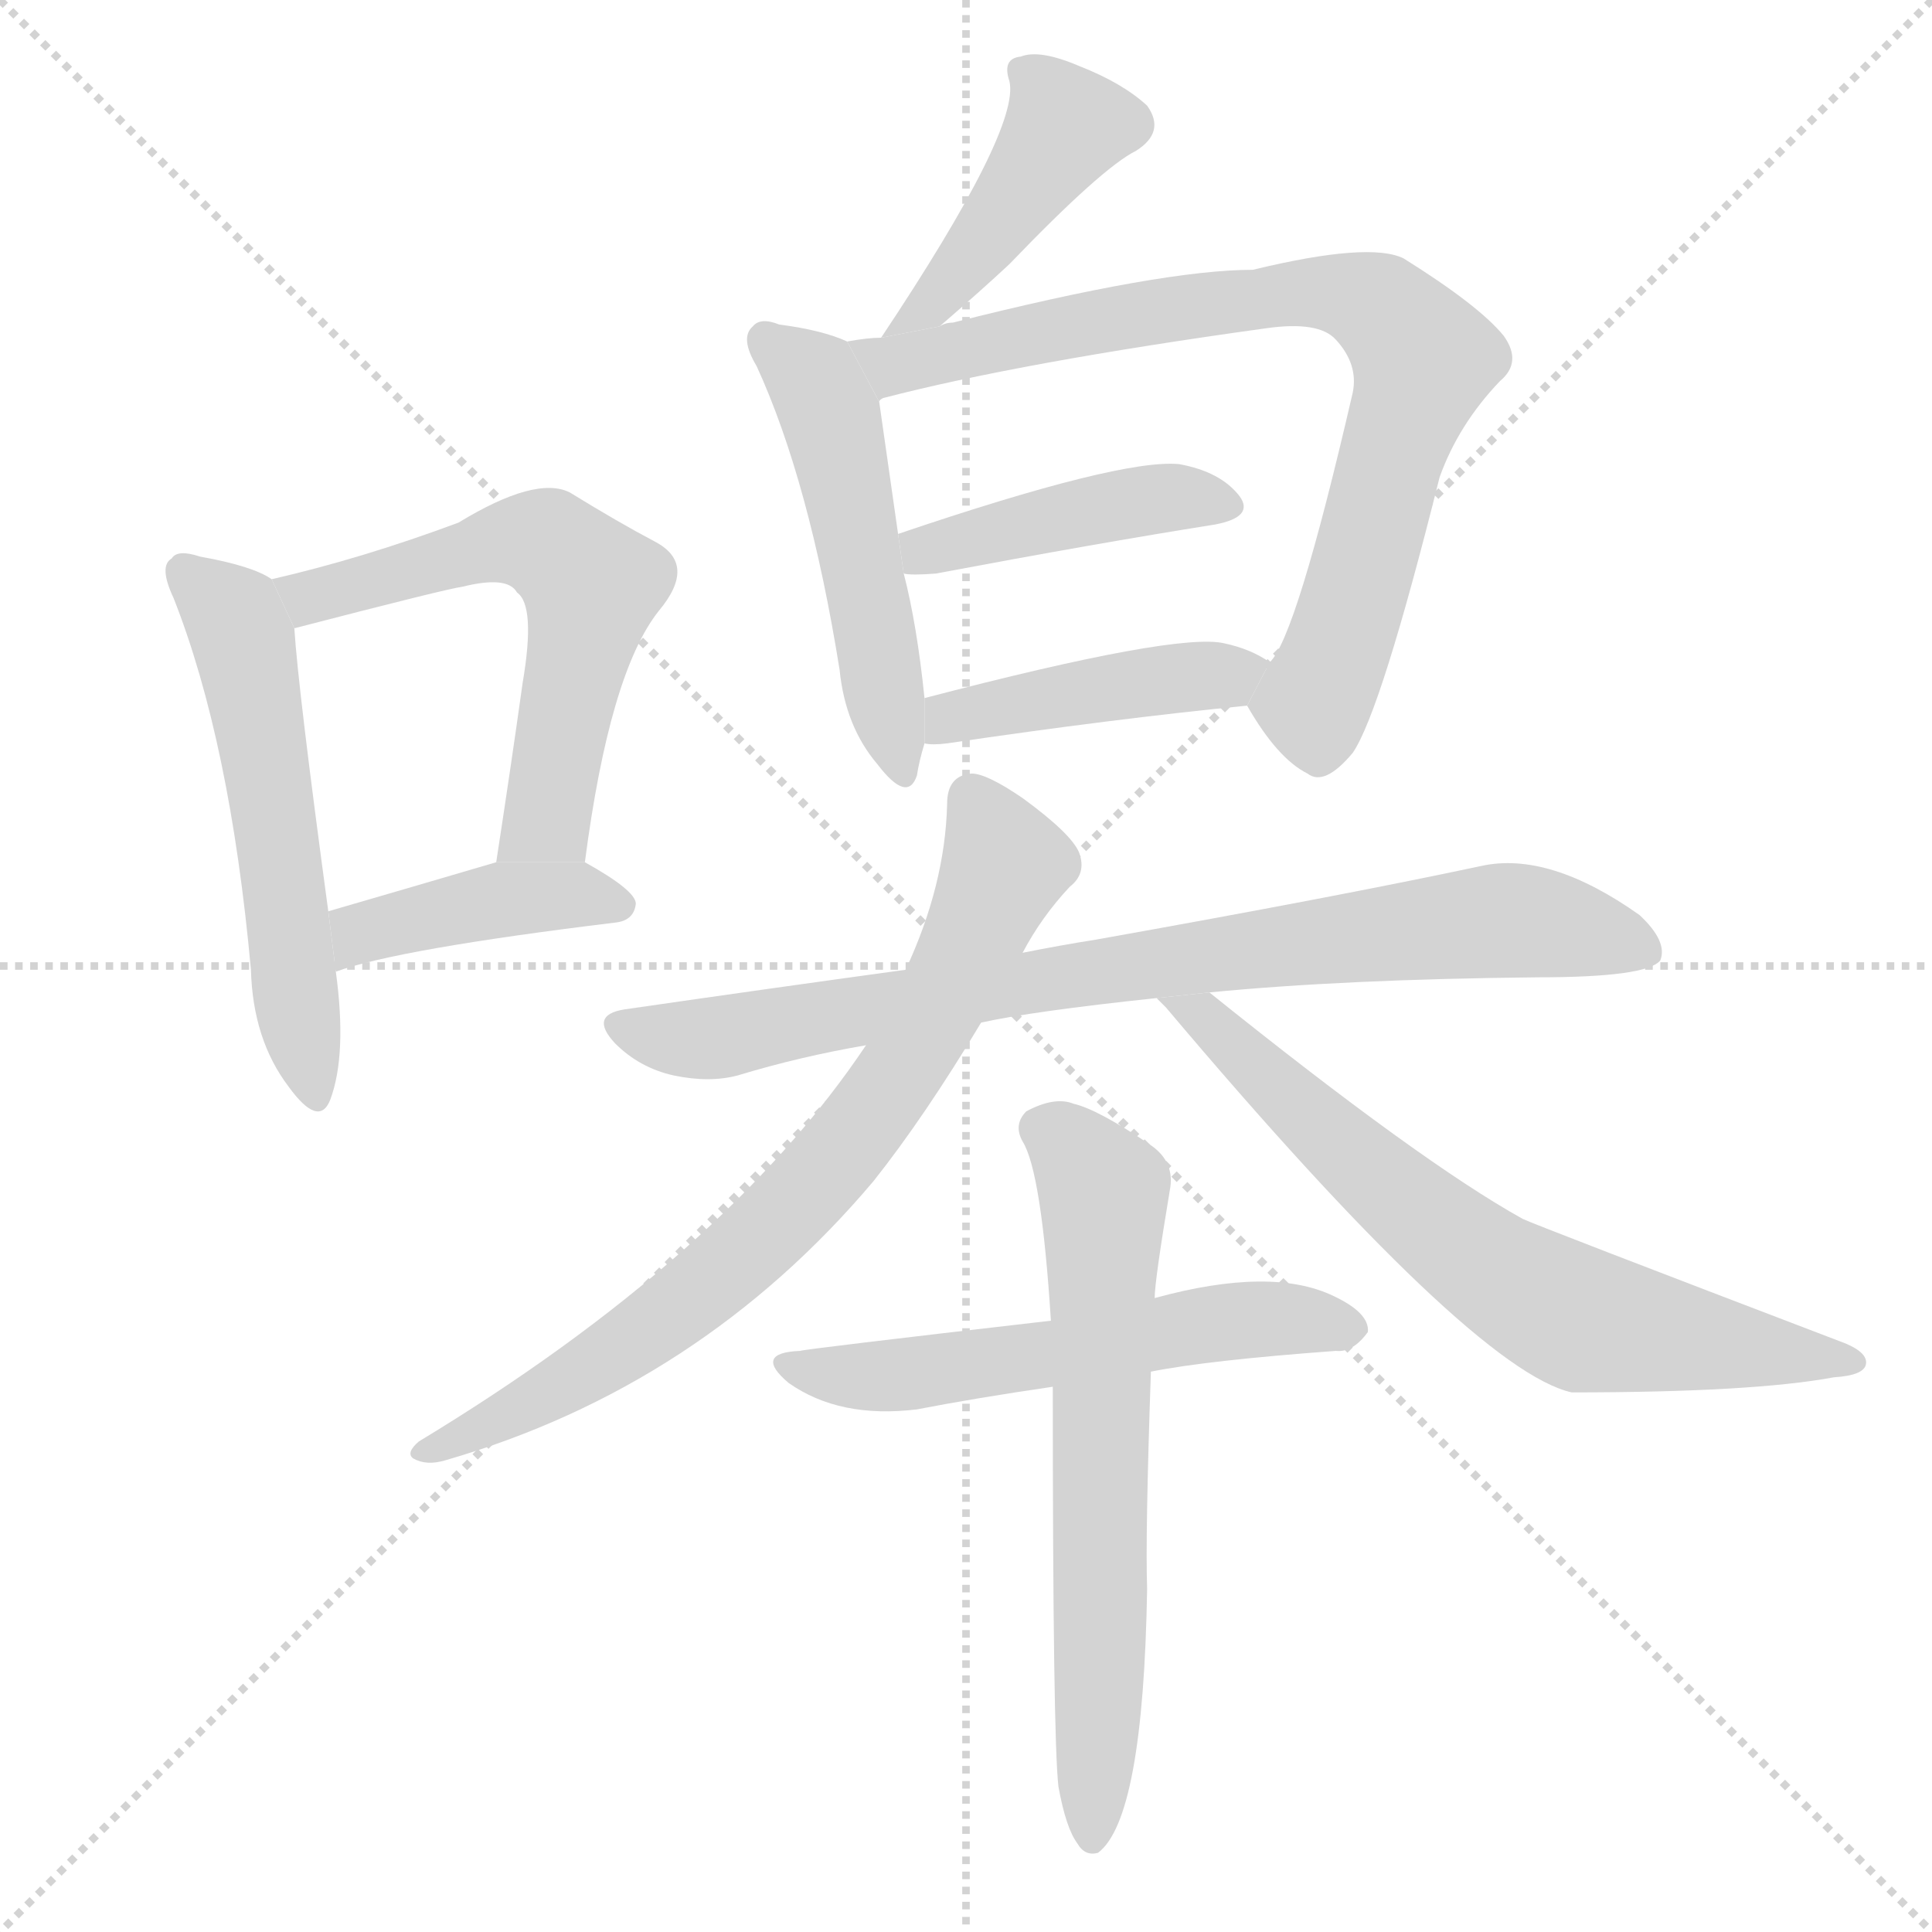 <svg version="1.1" viewBox="0 0 1024 1024" xmlns="http://www.w3.org/2000/svg">
  <g stroke="lightgray" stroke-dasharray="1,1" stroke-width="1" transform="scale(4, 4)">
    <line x1="0" y1="0" x2="256" y2="256"></line>
    <line x1="256" y1="0" x2="0" y2="256"></line>
    <line x1="128" y1="0" x2="128" y2="256"></line>
    <line x1="0" y1="128" x2="256" y2="128"></line>
  </g>
  <g transform="scale(1, -1) translate(0, -900)">
    <style type="text/css">
      
        @keyframes keyframes0 {
          from {
            stroke: blue;
            stroke-dashoffset: 544;
            stroke-width: 128;
          }
          64% {
            animation-timing-function: step-end;
            stroke: blue;
            stroke-dashoffset: 0;
            stroke-width: 128;
          }
          to {
            stroke: black;
            stroke-width: 1024;
          }
        }
        #make-me-a-hanzi-animation-0 {
          animation: keyframes0 0.693s both;
          animation-delay: 0s;
          animation-timing-function: linear;
        }
      
        @keyframes keyframes1 {
          from {
            stroke: blue;
            stroke-dashoffset: 583;
            stroke-width: 128;
          }
          65% {
            animation-timing-function: step-end;
            stroke: blue;
            stroke-dashoffset: 0;
            stroke-width: 128;
          }
          to {
            stroke: black;
            stroke-width: 1024;
          }
        }
        #make-me-a-hanzi-animation-1 {
          animation: keyframes1 0.724s both;
          animation-delay: 0.693s;
          animation-timing-function: linear;
        }
      
        @keyframes keyframes2 {
          from {
            stroke: blue;
            stroke-dashoffset: 413;
            stroke-width: 128;
          }
          57% {
            animation-timing-function: step-end;
            stroke: blue;
            stroke-dashoffset: 0;
            stroke-width: 128;
          }
          to {
            stroke: black;
            stroke-width: 1024;
          }
        }
        #make-me-a-hanzi-animation-2 {
          animation: keyframes2 0.586s both;
          animation-delay: 1.417s;
          animation-timing-function: linear;
        }
      
        @keyframes keyframes3 {
          from {
            stroke: blue;
            stroke-dashoffset: 413;
            stroke-width: 128;
          }
          57% {
            animation-timing-function: step-end;
            stroke: blue;
            stroke-dashoffset: 0;
            stroke-width: 128;
          }
          to {
            stroke: black;
            stroke-width: 1024;
          }
        }
        #make-me-a-hanzi-animation-3 {
          animation: keyframes3 0.586s both;
          animation-delay: 2.003s;
          animation-timing-function: linear;
        }
      
        @keyframes keyframes4 {
          from {
            stroke: blue;
            stroke-dashoffset: 498;
            stroke-width: 128;
          }
          62% {
            animation-timing-function: step-end;
            stroke: blue;
            stroke-dashoffset: 0;
            stroke-width: 128;
          }
          to {
            stroke: black;
            stroke-width: 1024;
          }
        }
        #make-me-a-hanzi-animation-4 {
          animation: keyframes4 0.655s both;
          animation-delay: 2.589s;
          animation-timing-function: linear;
        }
      
        @keyframes keyframes5 {
          from {
            stroke: blue;
            stroke-dashoffset: 785;
            stroke-width: 128;
          }
          72% {
            animation-timing-function: step-end;
            stroke: blue;
            stroke-dashoffset: 0;
            stroke-width: 128;
          }
          to {
            stroke: black;
            stroke-width: 1024;
          }
        }
        #make-me-a-hanzi-animation-5 {
          animation: keyframes5 0.889s both;
          animation-delay: 3.245s;
          animation-timing-function: linear;
        }
      
        @keyframes keyframes6 {
          from {
            stroke: blue;
            stroke-dashoffset: 428;
            stroke-width: 128;
          }
          58% {
            animation-timing-function: step-end;
            stroke: blue;
            stroke-dashoffset: 0;
            stroke-width: 128;
          }
          to {
            stroke: black;
            stroke-width: 1024;
          }
        }
        #make-me-a-hanzi-animation-6 {
          animation: keyframes6 0.598s both;
          animation-delay: 4.133s;
          animation-timing-function: linear;
        }
      
        @keyframes keyframes7 {
          from {
            stroke: blue;
            stroke-dashoffset: 430;
            stroke-width: 128;
          }
          58% {
            animation-timing-function: step-end;
            stroke: blue;
            stroke-dashoffset: 0;
            stroke-width: 128;
          }
          to {
            stroke: black;
            stroke-width: 1024;
          }
        }
        #make-me-a-hanzi-animation-7 {
          animation: keyframes7 0.6s both;
          animation-delay: 4.732s;
          animation-timing-function: linear;
        }
      
        @keyframes keyframes8 {
          from {
            stroke: blue;
            stroke-dashoffset: 807;
            stroke-width: 128;
          }
          72% {
            animation-timing-function: step-end;
            stroke: blue;
            stroke-dashoffset: 0;
            stroke-width: 128;
          }
          to {
            stroke: black;
            stroke-width: 1024;
          }
        }
        #make-me-a-hanzi-animation-8 {
          animation: keyframes8 0.907s both;
          animation-delay: 5.332s;
          animation-timing-function: linear;
        }
      
        @keyframes keyframes9 {
          from {
            stroke: blue;
            stroke-dashoffset: 747;
            stroke-width: 128;
          }
          71% {
            animation-timing-function: step-end;
            stroke: blue;
            stroke-dashoffset: 0;
            stroke-width: 128;
          }
          to {
            stroke: black;
            stroke-width: 1024;
          }
        }
        #make-me-a-hanzi-animation-9 {
          animation: keyframes9 0.858s both;
          animation-delay: 6.238s;
          animation-timing-function: linear;
        }
      
        @keyframes keyframes10 {
          from {
            stroke: blue;
            stroke-dashoffset: 666;
            stroke-width: 128;
          }
          68% {
            animation-timing-function: step-end;
            stroke: blue;
            stroke-dashoffset: 0;
            stroke-width: 128;
          }
          to {
            stroke: black;
            stroke-width: 1024;
          }
        }
        #make-me-a-hanzi-animation-10 {
          animation: keyframes10 0.792s both;
          animation-delay: 7.096s;
          animation-timing-function: linear;
        }
      
        @keyframes keyframes11 {
          from {
            stroke: blue;
            stroke-dashoffset: 555;
            stroke-width: 128;
          }
          64% {
            animation-timing-function: step-end;
            stroke: blue;
            stroke-dashoffset: 0;
            stroke-width: 128;
          }
          to {
            stroke: black;
            stroke-width: 1024;
          }
        }
        #make-me-a-hanzi-animation-11 {
          animation: keyframes11 0.702s both;
          animation-delay: 7.888s;
          animation-timing-function: linear;
        }
      
        @keyframes keyframes12 {
          from {
            stroke: blue;
            stroke-dashoffset: 646;
            stroke-width: 128;
          }
          68% {
            animation-timing-function: step-end;
            stroke: blue;
            stroke-dashoffset: 0;
            stroke-width: 128;
          }
          to {
            stroke: black;
            stroke-width: 1024;
          }
        }
        #make-me-a-hanzi-animation-12 {
          animation: keyframes12 0.776s both;
          animation-delay: 8.59s;
          animation-timing-function: linear;
        }
      
    </style>
    
      <path d="M 144 593 Q 134 600 106 605 Q 94 609 91 604 Q 84 600 92 583 Q 122 507 133 386 Q 134 349 153 324 Q 169 302 175 317 Q 184 341 178 385 L 174 417 Q 158 535 156 567 L 144 593 Z" fill="lightgray"></path>
    
      <path d="M 310 443 Q 323 543 349 576 Q 370 601 347 613 Q 328 623 302 639 Q 284 648 243 623 Q 192 604 144 593 L 156 567 Q 237 588 245 589 Q 269 595 274 586 Q 284 579 277 538 Q 271 495 263 443 L 310 443 Z" fill="lightgray"></path>
    
      <path d="M 178 385 Q 211 397 326 411 Q 336 412 337 421 Q 337 428 310 443 L 263 443 Q 212 428 174 417 L 178 385 Z" fill="lightgray"></path>
    
      <path d="M 498 727 Q 520 746 535 760 Q 584 811 602 820 Q 618 830 608 844 Q 595 856 572 865 Q 551 874 541 870 Q 531 869 535 857 Q 541 832 467 721 L 498 727 Z" fill="lightgray"></path>
    
      <path d="M 449 719 Q 436 725 413 728 Q 403 732 399 727 Q 392 721 401 706 Q 429 645 445 545 Q 448 515 465 495 Q 481 474 486 489 Q 487 496 490 506 L 490 530 Q 486 569 479 596 L 476 617 Q 469 666 466 687 L 449 719 Z" fill="lightgray"></path>
    
      <path d="M 661 526 Q 677 498 693 490 Q 702 483 717 501 Q 732 523 763 647 Q 773 675 795 698 Q 807 708 797 722 Q 784 738 744 763 Q 726 772 664 757 Q 616 757 505 729 Q 501 729 498 727 L 467 721 Q 460 721 449 719 L 466 687 Q 466 688 468 689 Q 541 708 671 726 Q 699 730 708 720 Q 720 707 717 692 Q 687 562 673 549 L 661 526 Z" fill="lightgray"></path>
    
      <path d="M 479 596 Q 483 595 496 596 Q 581 612 644 622 Q 665 626 657 637 Q 647 650 625 654 Q 594 657 476 617 L 479 596 Z" fill="lightgray"></path>
    
      <path d="M 490 506 Q 494 505 502 506 Q 590 519 661 526 L 673 549 Q 663 556 649 559 Q 624 565 490 530 L 490 506 Z" fill="lightgray"></path>
    
      <path d="M 641 374 Q 713 381 815 382 Q 873 382 880 391 Q 884 401 869 415 Q 821 449 785 441 Q 710 425 581 402 Q 562 399 542 395 L 480 386 Q 407 376 331 365 Q 312 362 326 347 Q 339 334 357 330 Q 376 326 391 330 Q 424 340 459 346 L 520 358 Q 547 364 613 371 L 641 374 Z" fill="lightgray"></path>
    
      <path d="M 542 395 Q 552 414 567 430 Q 576 437 572 448 Q 568 458 542 477 Q 523 490 515 490 Q 502 489 502 474 Q 501 431 480 386 L 459 346 Q 384 234 222 136 Q 215 130 219 127 Q 226 123 236 126 Q 371 165 463 274 Q 490 308 520 358 L 542 395 Z" fill="lightgray"></path>
    
      <path d="M 613 371 Q 614 370 618 366 Q 780 174 833 162 Q 929 162 972 170 Q 988 171 989 177 Q 990 183 978 188 Q 813 251 807 254 Q 753 284 641 374 L 613 371 Z" fill="lightgray"></path>
    
      <path d="M 610 173 Q 640 179 708 184 Q 717 183 725 194 Q 726 204 707 213 Q 674 229 612 212 L 557 200 Q 427 185 424 184 Q 399 183 418 167 Q 445 148 486 153 Q 517 159 558 165 L 610 173 Z" fill="lightgray"></path>
    
      <path d="M 561 -47 Q 565 -69 571 -77 Q 575 -84 582 -82 Q 606 -64 608 58 Q 607 86 610 173 L 612 212 Q 612 221 620 269 Q 623 284 610 293 Q 582 312 569 315 Q 559 319 544 311 Q 537 304 542 295 Q 552 279 557 200 L 558 165 Q 558 -21 561 -47 Z" fill="lightgray"></path>
    
    
      <clipPath id="make-me-a-hanzi-clip-0">
        <path d="M 144 593 Q 134 600 106 605 Q 94 609 91 604 Q 84 600 92 583 Q 122 507 133 386 Q 134 349 153 324 Q 169 302 175 317 Q 184 341 178 385 L 174 417 Q 158 535 156 567 L 144 593 Z"></path>
      </clipPath>
      <path clip-path="url(#make-me-a-hanzi-clip-0)" d="M 99 596 L 124 573 L 131 553 L 165 323" fill="none" id="make-me-a-hanzi-animation-0" stroke-dasharray="416 832" stroke-linecap="round"></path>
    
      <clipPath id="make-me-a-hanzi-clip-1">
        <path d="M 310 443 Q 323 543 349 576 Q 370 601 347 613 Q 328 623 302 639 Q 284 648 243 623 Q 192 604 144 593 L 156 567 Q 237 588 245 589 Q 269 595 274 586 Q 284 579 277 538 Q 271 495 263 443 L 310 443 Z"></path>
      </clipPath>
      <path clip-path="url(#make-me-a-hanzi-clip-1)" d="M 152 589 L 168 584 L 188 588 L 261 612 L 289 612 L 314 590 L 290 466 L 271 449" fill="none" id="make-me-a-hanzi-animation-1" stroke-dasharray="455 910" stroke-linecap="round"></path>
    
      <clipPath id="make-me-a-hanzi-clip-2">
        <path d="M 178 385 Q 211 397 326 411 Q 336 412 337 421 Q 337 428 310 443 L 263 443 Q 212 428 174 417 L 178 385 Z"></path>
      </clipPath>
      <path clip-path="url(#make-me-a-hanzi-clip-2)" d="M 180 391 L 196 407 L 260 423 L 302 426 L 328 420" fill="none" id="make-me-a-hanzi-animation-2" stroke-dasharray="285 570" stroke-linecap="round"></path>
    
      <clipPath id="make-me-a-hanzi-clip-3">
        <path d="M 498 727 Q 520 746 535 760 Q 584 811 602 820 Q 618 830 608 844 Q 595 856 572 865 Q 551 874 541 870 Q 531 869 535 857 Q 541 832 467 721 L 498 727 Z"></path>
      </clipPath>
      <path clip-path="url(#make-me-a-hanzi-clip-3)" d="M 597 834 L 565 833 L 489 734" fill="none" id="make-me-a-hanzi-animation-3" stroke-dasharray="285 570" stroke-linecap="round"></path>
    
      <clipPath id="make-me-a-hanzi-clip-4">
        <path d="M 449 719 Q 436 725 413 728 Q 403 732 399 727 Q 392 721 401 706 Q 429 645 445 545 Q 448 515 465 495 Q 481 474 486 489 Q 487 496 490 506 L 490 530 Q 486 569 479 596 L 476 617 Q 469 666 466 687 L 449 719 Z"></path>
      </clipPath>
      <path clip-path="url(#make-me-a-hanzi-clip-4)" d="M 407 720 L 428 702 L 441 679 L 476 494" fill="none" id="make-me-a-hanzi-animation-4" stroke-dasharray="370 740" stroke-linecap="round"></path>
    
      <clipPath id="make-me-a-hanzi-clip-5">
        <path d="M 661 526 Q 677 498 693 490 Q 702 483 717 501 Q 732 523 763 647 Q 773 675 795 698 Q 807 708 797 722 Q 784 738 744 763 Q 726 772 664 757 Q 616 757 505 729 Q 501 729 498 727 L 467 721 Q 460 721 449 719 L 466 687 Q 466 688 468 689 Q 541 708 671 726 Q 699 730 708 720 Q 720 707 717 692 Q 687 562 673 549 L 661 526 Z"></path>
      </clipPath>
      <path clip-path="url(#make-me-a-hanzi-clip-5)" d="M 455 715 L 482 708 L 617 736 L 697 745 L 736 734 L 754 710 L 697 530 L 700 507" fill="none" id="make-me-a-hanzi-animation-5" stroke-dasharray="657 1314" stroke-linecap="round"></path>
    
      <clipPath id="make-me-a-hanzi-clip-6">
        <path d="M 479 596 Q 483 595 496 596 Q 581 612 644 622 Q 665 626 657 637 Q 647 650 625 654 Q 594 657 476 617 L 479 596 Z"></path>
      </clipPath>
      <path clip-path="url(#make-me-a-hanzi-clip-6)" d="M 483 602 L 492 611 L 569 628 L 627 637 L 648 632" fill="none" id="make-me-a-hanzi-animation-6" stroke-dasharray="300 600" stroke-linecap="round"></path>
    
      <clipPath id="make-me-a-hanzi-clip-7">
        <path d="M 490 506 Q 494 505 502 506 Q 590 519 661 526 L 673 549 Q 663 556 649 559 Q 624 565 490 530 L 490 506 Z"></path>
      </clipPath>
      <path clip-path="url(#make-me-a-hanzi-clip-7)" d="M 496 512 L 506 522 L 664 546" fill="none" id="make-me-a-hanzi-animation-7" stroke-dasharray="302 604" stroke-linecap="round"></path>
    
      <clipPath id="make-me-a-hanzi-clip-8">
        <path d="M 641 374 Q 713 381 815 382 Q 873 382 880 391 Q 884 401 869 415 Q 821 449 785 441 Q 710 425 581 402 Q 562 399 542 395 L 480 386 Q 407 376 331 365 Q 312 362 326 347 Q 339 334 357 330 Q 376 326 391 330 Q 424 340 459 346 L 520 358 Q 547 364 613 371 L 641 374 Z"></path>
      </clipPath>
      <path clip-path="url(#make-me-a-hanzi-clip-8)" d="M 329 356 L 382 350 L 594 388 L 795 412 L 835 408 L 873 396" fill="none" id="make-me-a-hanzi-animation-8" stroke-dasharray="679 1358" stroke-linecap="round"></path>
    
      <clipPath id="make-me-a-hanzi-clip-9">
        <path d="M 542 395 Q 552 414 567 430 Q 576 437 572 448 Q 568 458 542 477 Q 523 490 515 490 Q 502 489 502 474 Q 501 431 480 386 L 459 346 Q 384 234 222 136 Q 215 130 219 127 Q 226 123 236 126 Q 371 165 463 274 Q 490 308 520 358 L 542 395 Z"></path>
      </clipPath>
      <path clip-path="url(#make-me-a-hanzi-clip-9)" d="M 515 476 L 533 442 L 496 363 L 438 281 L 337 190 L 242 135 L 224 130" fill="none" id="make-me-a-hanzi-animation-9" stroke-dasharray="619 1238" stroke-linecap="round"></path>
    
      <clipPath id="make-me-a-hanzi-clip-10">
        <path d="M 613 371 Q 614 370 618 366 Q 780 174 833 162 Q 929 162 972 170 Q 988 171 989 177 Q 990 183 978 188 Q 813 251 807 254 Q 753 284 641 374 L 613 371 Z"></path>
      </clipPath>
      <path clip-path="url(#make-me-a-hanzi-clip-10)" d="M 630 359 L 643 359 L 733 272 L 815 212 L 841 199 L 981 180" fill="none" id="make-me-a-hanzi-animation-10" stroke-dasharray="538 1076" stroke-linecap="round"></path>
    
      <clipPath id="make-me-a-hanzi-clip-11">
        <path d="M 610 173 Q 640 179 708 184 Q 717 183 725 194 Q 726 204 707 213 Q 674 229 612 212 L 557 200 Q 427 185 424 184 Q 399 183 418 167 Q 445 148 486 153 Q 517 159 558 165 L 610 173 Z"></path>
      </clipPath>
      <path clip-path="url(#make-me-a-hanzi-clip-11)" d="M 419 176 L 452 170 L 489 172 L 660 201 L 715 196" fill="none" id="make-me-a-hanzi-animation-11" stroke-dasharray="427 854" stroke-linecap="round"></path>
    
      <clipPath id="make-me-a-hanzi-clip-12">
        <path d="M 561 -47 Q 565 -69 571 -77 Q 575 -84 582 -82 Q 606 -64 608 58 Q 607 86 610 173 L 612 212 Q 612 221 620 269 Q 623 284 610 293 Q 582 312 569 315 Q 559 319 544 311 Q 537 304 542 295 Q 552 279 557 200 L 558 165 Q 558 -21 561 -47 Z"></path>
      </clipPath>
      <path clip-path="url(#make-me-a-hanzi-clip-12)" d="M 552 302 L 574 285 L 586 263 L 579 -74" fill="none" id="make-me-a-hanzi-animation-12" stroke-dasharray="518 1036" stroke-linecap="round"></path>
    
  </g>
</svg>